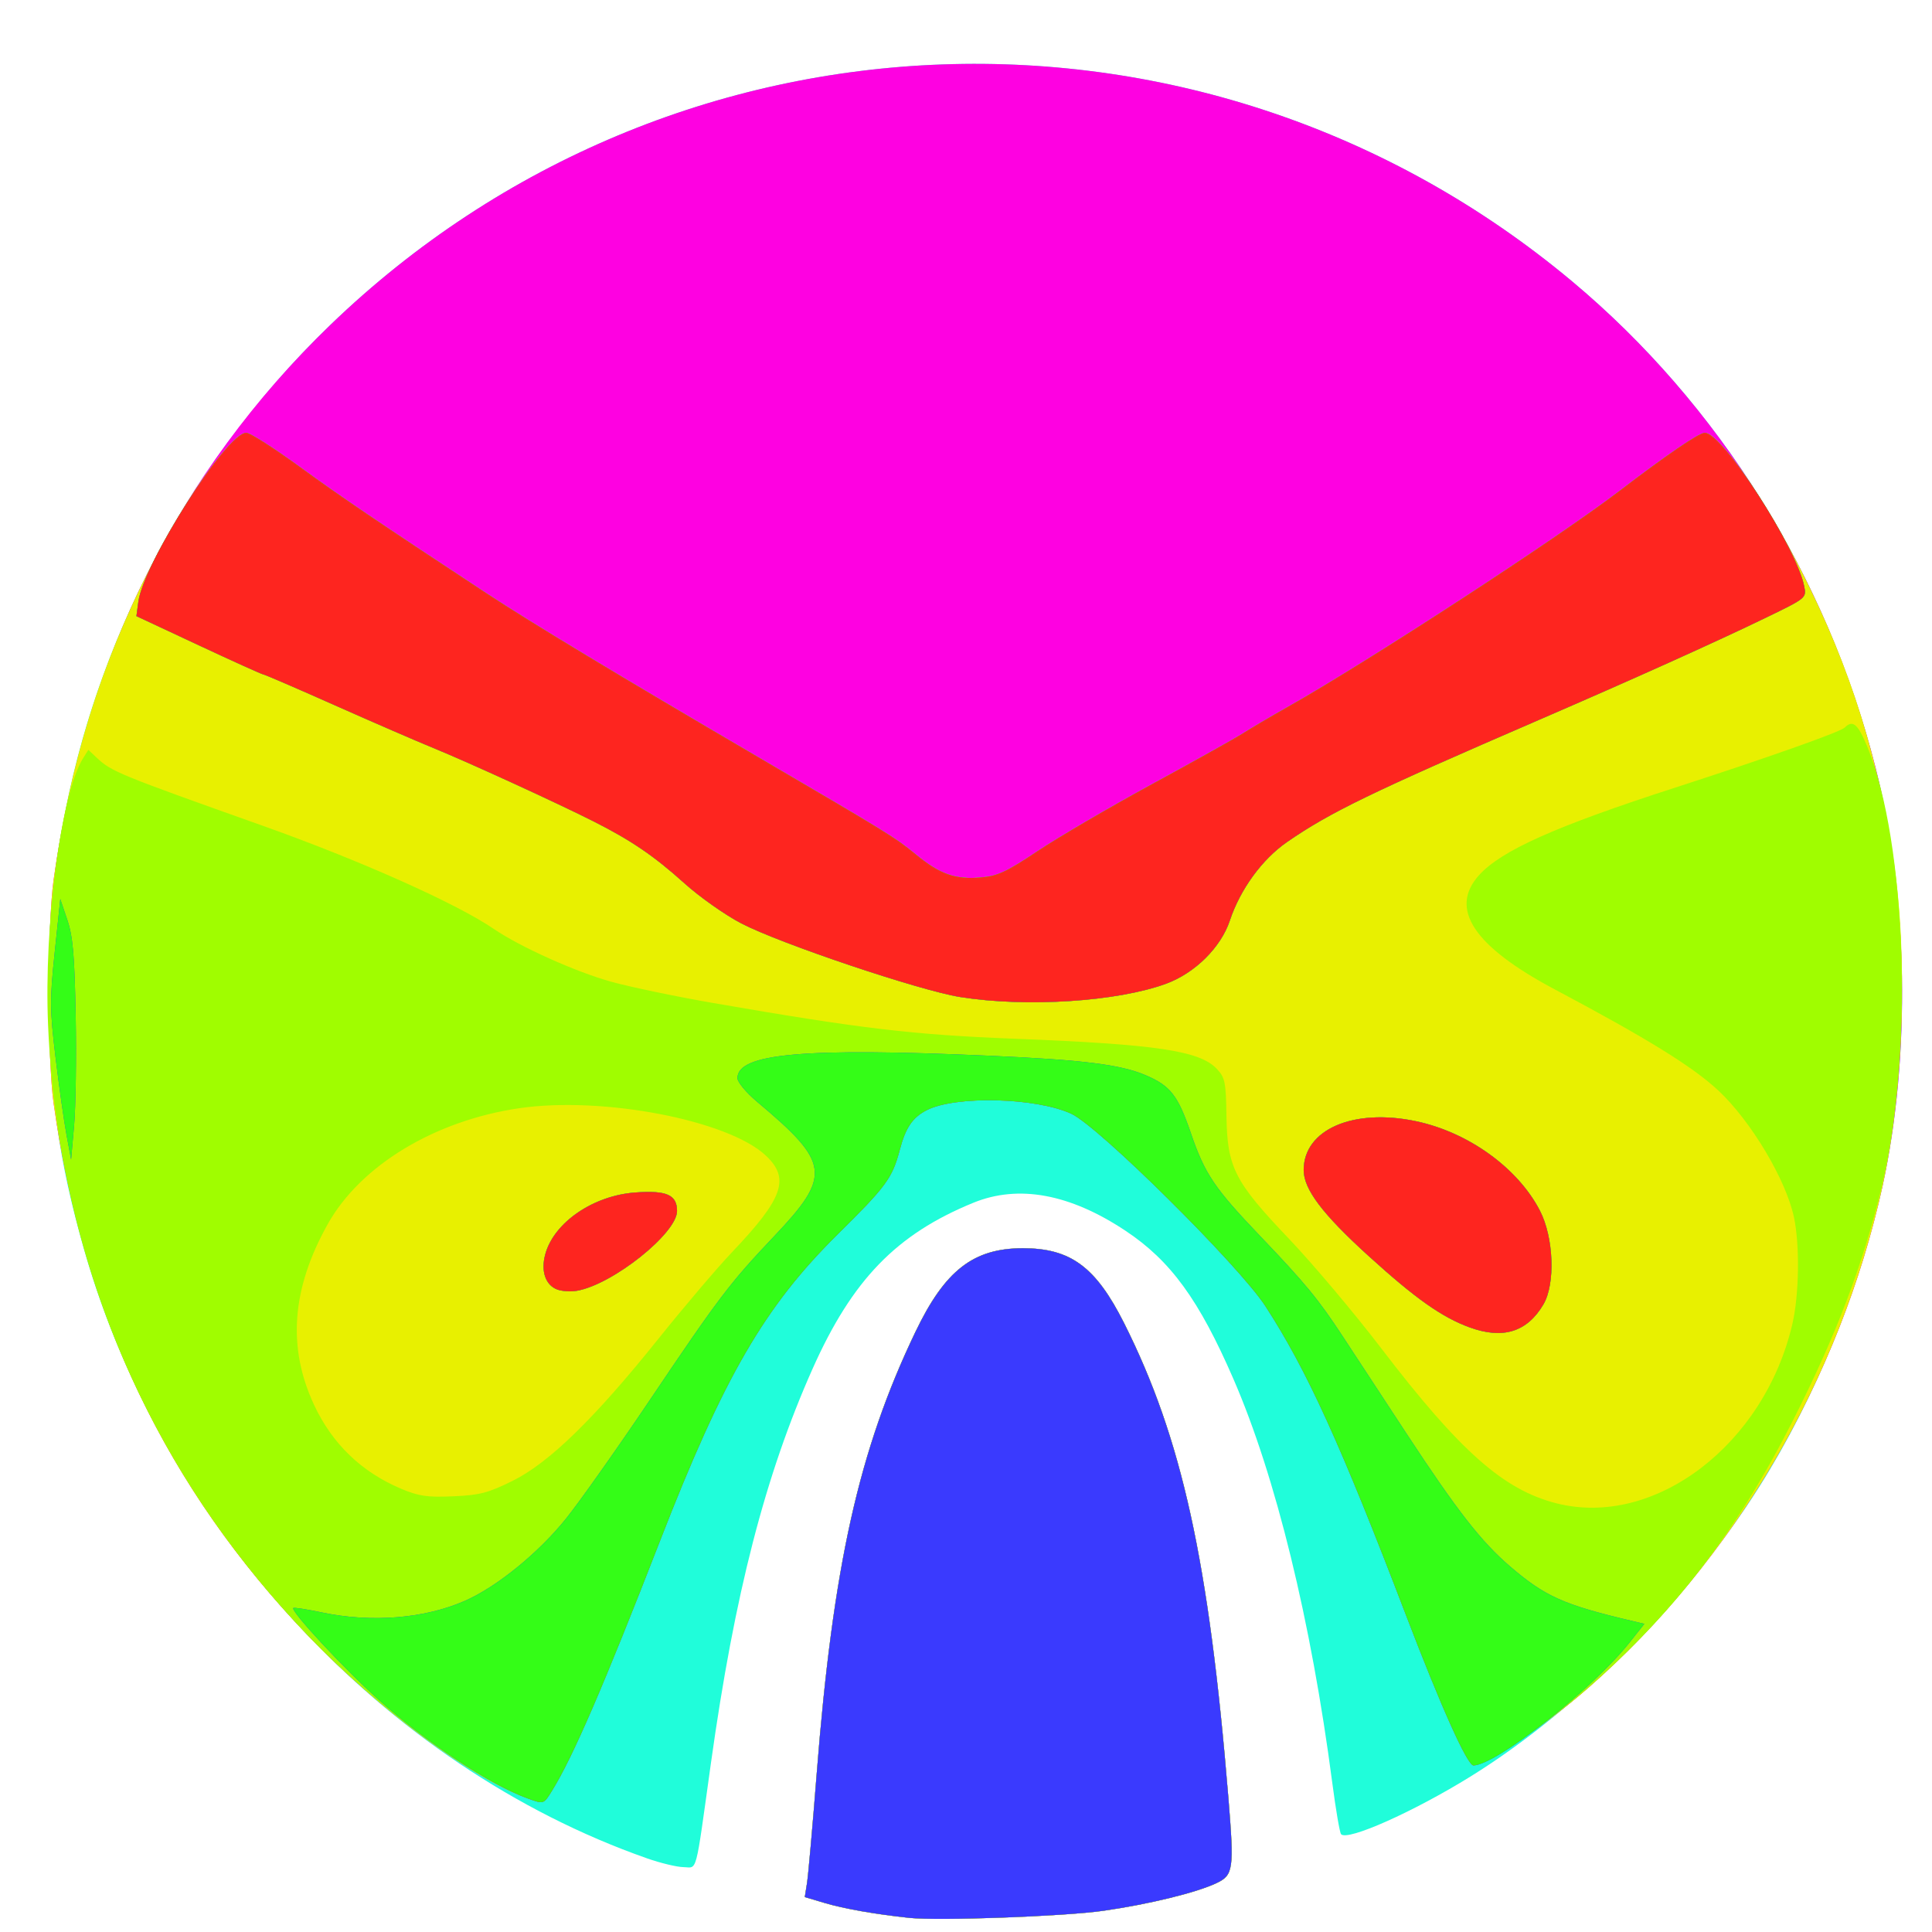 <?xml version="1.0" encoding="UTF-8" standalone="no"?>
<!-- Created with Inkscape (http://www.inkscape.org/) -->

<svg
   xmlns:dc="http://purl.org/dc/elements/1.1/"
   xmlns:cc="http://creativecommons.org/ns#"
   xmlns:rdf="http://www.w3.org/1999/02/22-rdf-syntax-ns#"
   xmlns:svg="http://www.w3.org/2000/svg"
   xmlns="http://www.w3.org/2000/svg"
   xmlns:sodipodi="http://sodipodi.sourceforge.net/DTD/sodipodi-0.dtd"
   xmlns:inkscape="http://www.inkscape.org/namespaces/inkscape"
   width="100%"
   height="100%"
   viewBox="0 0 210 210"
   version="1.1"
   id="svg8"
   sodipodi:docname="Power_Map.svg"
   inkscape:version="0.92.3 (2405546, 2018-03-11)">
  <defs
     id="defs2" />
  <sodipodi:namedview
     id="base"
     pagecolor="#ffffff"
     bordercolor="#666666"
     borderopacity="1.0"
     inkscape:pageopacity="0.0"
     inkscape:pageshadow="2"
     inkscape:zoom="0.35"
     inkscape:cx="400"
     inkscape:cy="560"
     inkscape:document-units="mm"
     inkscape:current-layer="layer1"
     showgrid="false"
     inkscape:window-width="1419"
     inkscape:window-height="859"
     inkscape:window-x="689"
     inkscape:window-y="52"
     inkscape:window-maximized="0" />
  <g
     inkscape:label="Livello 1"
     inkscape:groupmode="layer"
     id="layer1">
    <path
       inkscape:connector-curvature="0"
       id="path3798"
       d="m 98.825,208.464 c -3.644,-0.387 -7.091,-0.993 -9.162,-1.61 l -2.186,-0.651 0.24,-1.513 c 0.132,-0.832 0.602,-6.13 1.043,-11.772 1.778,-22.703 4.582,-35.281 10.729,-48.118 3.214,-6.713 6.303,-9.123 11.694,-9.123 5.192,0 7.933,2.031 11.01,8.158 6.283,12.513 9.222,25.889 11.325,51.545 0.642,7.837 0.556,8.441 -1.326,9.324 -2.195,1.03 -7.296,2.276 -12.236,2.988 -4.244,0.612 -17.929,1.112 -21.132,0.772 z M 70.307,201.986 C 41.75,191.96 17.84,166.131 9.176,135.947 6.341,126.07 5.299,118.503 5.299,107.774 c 0,-8.504 0.368,-12.445 1.859,-19.901 C 11.13,68.016 21.313,49.396 35.891,35.333 73.153,-0.614 131.071,-2.668 170.838,30.546 c 16.026,13.386 27.727,32.106 33.009,52.814 3.565,13.976 3.866,31.475 0.782,45.547 -2.447,11.168 -7.33,23.084 -13.399,32.699 -7.692,12.185 -19.713,24.25 -31.36,31.474 -6.201,3.846 -13.414,7.063 -14.102,6.29 -0.145,-0.163 -0.575,-2.675 -0.955,-5.583 -2.302,-17.59 -6.146,-33.303 -10.736,-43.877 -3.742,-8.623 -6.831,-12.87 -11.732,-16.127 -6.051,-4.023 -11.637,-5.052 -16.544,-3.049 -8.363,3.414 -13.165,8.371 -17.474,18.038 -5.153,11.56 -8.488,24.504 -11.058,42.917 -1.729,12.386 -1.438,11.288 -2.979,11.26 -0.723,-0.013 -2.515,-0.445 -3.982,-0.961 z"
       style="fill:#20fdda;stroke-width:0.41" />
    <path
       inkscape:connector-curvature="0"
       id="path3796"
       d="m 98.825,208.464 c -3.644,-0.387 -7.091,-0.993 -9.162,-1.61 l -2.186,-0.651 0.24,-1.513 c 0.132,-0.832 0.602,-6.13 1.043,-11.772 1.778,-22.703 4.582,-35.281 10.729,-48.118 3.214,-6.713 6.303,-9.123 11.694,-9.123 5.192,0 7.933,2.031 11.01,8.158 6.283,12.513 9.222,25.889 11.325,51.545 0.642,7.837 0.556,8.441 -1.326,9.324 -2.195,1.03 -7.296,2.276 -12.236,2.988 -4.244,0.612 -17.929,1.112 -21.132,0.772 z M 57.382,195.488 C 51.309,193.304 41.296,185.899 33.574,177.881 18.162,161.878 9.046,142.827 5.819,119.879 c -0.67,-4.763 -0.67,-19.446 0,-24.209 C 9.19,71.698 19.373,51.267 35.891,35.333 73.153,-0.614 131.071,-2.668 170.838,30.546 c 16.026,13.386 27.727,32.106 33.009,52.814 3.565,13.976 3.866,31.475 0.782,45.547 -4.59,20.951 -16.21,40.759 -32.015,54.577 -4.618,4.037 -11.091,8.408 -12.452,8.408 -0.669,0 -3.52,-6.352 -7.367,-16.413 -7.065,-18.479 -10.75,-26.576 -15.249,-33.504 -2.866,-4.414 -18.103,-19.523 -21.085,-20.908 -3.836,-1.782 -12.635,-1.998 -15.75,-0.388 -1.535,0.794 -2.28,1.899 -2.921,4.329 -0.804,3.049 -1.468,3.95 -6.744,9.161 -7.945,7.844 -12.386,15.507 -19.306,33.309 -6.1,15.692 -9.455,23.465 -11.693,27.085 -0.973,1.575 -0.915,1.555 -2.665,0.925 z"
       style="fill:#fe01e1;stroke-width:0.41" />
    <path
       inkscape:connector-curvature="0"
       id="path3794"
       d="m 98.825,208.464 c -3.644,-0.387 -7.091,-0.993 -9.162,-1.61 l -2.186,-0.651 0.24,-1.513 c 0.132,-0.832 0.602,-6.13 1.043,-11.772 1.778,-22.703 4.582,-35.281 10.729,-48.118 3.214,-6.713 6.303,-9.123 11.694,-9.123 5.192,0 7.933,2.031 11.01,8.158 6.283,12.513 9.222,25.889 11.325,51.545 0.642,7.837 0.556,8.441 -1.326,9.324 -2.195,1.03 -7.296,2.276 -12.236,2.988 -4.244,0.612 -17.929,1.112 -21.132,0.772 z M 57.382,195.488 C 51.309,193.304 41.296,185.899 33.574,177.881 18.162,161.878 9.046,142.827 5.819,119.879 c -0.67,-4.763 -0.67,-19.446 0,-24.209 1.803,-12.817 5.073,-23.34 10.636,-34.225 3.8,-7.435 8.789,-14.399 10.315,-14.399 0.393,0 3.01,1.671 5.815,3.713 4.529,3.296 8.255,5.819 20.283,13.733 4.889,3.216 14.428,8.969 29.544,17.816 14.239,8.335 14.894,8.738 17.13,10.573 2.629,2.157 4.258,2.733 7.07,2.499 1.825,-0.151 2.778,-0.594 6.212,-2.886 2.231,-1.489 7.841,-4.769 12.468,-7.289 4.626,-2.52 9.058,-4.998 9.848,-5.508 0.79,-0.51 3.006,-1.815 4.924,-2.9 8.742,-4.945 29.274,-18.314 35.904,-23.379 5.267,-4.024 8.719,-6.372 9.366,-6.372 1.302,0 5.656,5.958 9.224,12.624 5.952,11.117 9.314,21.163 11.223,33.538 1.633,10.586 1.164,25.133 -1.151,35.699 -4.59,20.951 -16.21,40.759 -32.015,54.577 -4.618,4.037 -11.091,8.408 -12.452,8.408 -0.669,0 -3.52,-6.352 -7.367,-16.413 -7.065,-18.479 -10.75,-26.576 -15.249,-33.504 -2.866,-4.414 -18.103,-19.523 -21.085,-20.908 -3.836,-1.782 -12.635,-1.998 -15.75,-0.388 -1.535,0.794 -2.28,1.899 -2.921,4.329 -0.804,3.049 -1.468,3.95 -6.744,9.161 -7.945,7.844 -12.386,15.507 -19.306,33.309 -6.1,15.692 -9.455,23.465 -11.693,27.085 -0.973,1.575 -0.915,1.555 -2.665,0.925 z"
       style="fill:#e8f000;stroke-width:0.41" />
    <path
       inkscape:connector-curvature="0"
       id="path3792"
       d="m 98.825,208.464 c -3.644,-0.387 -7.091,-0.993 -9.162,-1.61 l -2.186,-0.651 0.24,-1.513 c 0.132,-0.832 0.602,-6.13 1.043,-11.772 1.778,-22.703 4.582,-35.281 10.729,-48.118 3.214,-6.713 6.303,-9.123 11.694,-9.123 5.192,0 7.933,2.031 11.01,8.158 6.283,12.513 9.222,25.889 11.325,51.545 0.642,7.837 0.556,8.441 -1.326,9.324 -2.195,1.03 -7.296,2.276 -12.236,2.988 -4.244,0.612 -17.929,1.112 -21.132,0.772 z M 57.382,195.488 C 51.309,193.304 41.296,185.899 33.574,177.881 16.088,159.724 6.338,136.876 5.227,111.451 4.754,100.639 6.638,86.237 9.022,82.432 l 0.581,-0.928 0.911,0.86 c 1.585,1.496 2.421,1.839 17.94,7.355 10.659,3.788 21.157,8.473 25.235,11.261 2.838,1.94 8.881,4.656 12.757,5.733 2.051,0.57 7.037,1.61 11.079,2.311 16.087,2.789 21.654,3.449 32.789,3.884 15.413,0.602 20.096,1.302 21.955,3.281 0.885,0.942 0.986,1.434 1.04,5.061 0.083,5.644 0.854,7.164 6.797,13.401 2.58,2.708 7.089,8.059 10.018,11.891 8.562,11.2 13.296,15.392 19.036,16.857 10.675,2.725 22.628,-6.364 25.669,-19.516 0.733,-3.17 0.81,-8.543 0.167,-11.572 -0.871,-4.099 -4.7,-10.504 -8.251,-13.805 -2.782,-2.585 -7.744,-5.65 -17.753,-10.966 -8.813,-4.68 -11.521,-8.765 -8.229,-12.409 2.431,-2.691 8.302,-5.311 21.359,-9.533 9.964,-3.222 17.913,-6.037 18.39,-6.514 0.88,-0.88 1.436,-0.402 2.47,2.12 4.282,10.451 5.014,33.39 1.528,47.883 -2.032,8.45 -4.944,16.092 -9.702,25.463 -6.029,11.875 -12.808,20.707 -22.219,28.948 -4.585,4.015 -11.066,8.392 -12.427,8.392 -0.669,0 -3.52,-6.352 -7.367,-16.413 -7.065,-18.479 -10.75,-26.576 -15.249,-33.504 -2.866,-4.414 -18.103,-19.523 -21.085,-20.908 -3.836,-1.782 -12.635,-1.998 -15.75,-0.388 -1.535,0.794 -2.28,1.899 -2.921,4.329 -0.804,3.049 -1.468,3.95 -6.744,9.161 -7.945,7.844 -12.386,15.507 -19.306,33.309 -6.1,15.692 -9.455,23.465 -11.693,27.085 -0.973,1.575 -0.915,1.555 -2.665,0.925 z M 55.699,160.973 c 3.974,-1.964 8.907,-6.768 15.864,-15.448 2.804,-3.498 6.415,-7.745 8.025,-9.438 5.548,-5.833 6.301,-7.985 3.666,-10.471 -4.09,-3.857 -17.744,-6.485 -26.811,-5.159 -9.196,1.345 -17.254,6.224 -20.825,12.61 -3.923,7.015 -4.4,13.397 -1.469,19.661 1.973,4.217 5.154,7.279 9.443,9.089 1.933,0.816 2.838,0.948 5.661,0.826 2.885,-0.125 3.797,-0.361 6.446,-1.671 z m 4.857,-20.814 c -1.279,-0.491 -1.787,-2.014 -1.282,-3.843 0.953,-3.453 5.221,-6.371 9.797,-6.699 3.397,-0.243 4.519,0.257 4.519,2.013 0,2.418 -6.985,7.987 -10.874,8.669 -0.677,0.119 -1.649,0.055 -2.16,-0.141 z m 99.203,4.129 c -3.033,-1.107 -5.897,-3.131 -11.025,-7.791 -4.997,-4.541 -7.029,-7.234 -7.029,-9.317 0,-4.408 5.39,-6.75 12.213,-5.307 5.696,1.205 11.071,5.084 13.463,9.718 1.509,2.923 1.696,7.96 0.379,10.196 -1.763,2.993 -4.395,3.815 -8.001,2.499 z m -55.395,-35.916 C 99.987,107.678 84.812,102.573 80.58,100.371 78.831,99.461 76.051,97.502 74.403,96.017 71.116,93.057 68.629,91.359 64.563,89.302 60.647,87.32 50.901,82.855 47.124,81.313 45.318,80.576 40.469,78.473 36.348,76.64 c -4.121,-1.833 -7.598,-3.333 -7.728,-3.333 -0.129,0 -3.285,-1.426 -7.013,-3.168 l -6.778,-3.168 0.21,-1.564 c 0.561,-4.186 9.618,-18.361 11.731,-18.361 0.393,0 3.01,1.671 5.815,3.713 4.529,3.296 8.255,5.819 20.283,13.733 4.889,3.216 14.428,8.969 29.544,17.816 14.239,8.335 14.894,8.738 17.13,10.573 2.629,2.157 4.258,2.733 7.07,2.499 1.825,-0.151 2.778,-0.594 6.212,-2.886 2.231,-1.489 7.841,-4.769 12.468,-7.289 4.626,-2.52 9.058,-4.998 9.848,-5.508 0.79,-0.51 3.006,-1.815 4.924,-2.9 8.742,-4.945 29.274,-18.314 35.904,-23.379 5.186,-3.962 8.716,-6.372 9.332,-6.372 1.904,0 9.963,12.432 10.806,16.67 0.255,1.282 0.253,1.283 -4.197,3.44 -5.336,2.586 -14.493,6.71 -24.558,11.059 -18.33,7.92 -22.798,10.086 -27.46,13.312 -2.706,1.872 -5.087,5.142 -6.213,8.532 -0.967,2.911 -3.787,5.709 -6.917,6.862 -5.313,1.957 -15.18,2.597 -22.395,1.452 z"
       style="fill:#a0fd00;stroke-width:0.41" />
    <path
       inkscape:connector-curvature="0"
       id="path3790"
       d="m 98.825,208.464 c -3.644,-0.387 -7.091,-0.993 -9.162,-1.61 l -2.186,-0.651 0.24,-1.513 c 0.132,-0.832 0.602,-6.13 1.043,-11.772 1.778,-22.703 4.582,-35.281 10.729,-48.118 3.214,-6.713 6.303,-9.123 11.694,-9.123 5.192,0 7.933,2.031 11.01,8.158 6.283,12.513 9.222,25.889 11.325,51.545 0.642,7.837 0.556,8.441 -1.326,9.324 -2.195,1.03 -7.296,2.276 -12.236,2.988 -4.244,0.612 -17.929,1.112 -21.132,0.772 z M 57.382,195.488 c -4.03,-1.449 -11.021,-6.078 -16.291,-10.788 -3.687,-3.295 -9.533,-9.589 -9.208,-9.915 0.078,-0.078 1.473,0.139 3.102,0.481 5.421,1.14 11.183,0.668 15.585,-1.278 3.455,-1.527 7.957,-5.195 10.956,-8.925 1.472,-1.832 5.596,-7.669 9.165,-12.973 7.433,-11.046 8.64,-12.637 13.419,-17.68 6.297,-6.644 6.129,-7.982 -1.836,-14.667 -1.18,-0.99 -2.118,-2.122 -2.118,-2.555 0,-2.682 7.195,-3.325 27.287,-2.439 10.287,0.453 14.365,0.96 17.091,2.125 2.69,1.149 3.507,2.198 4.914,6.308 1.51,4.41 2.55,5.957 7.482,11.125 4.99,5.228 6.358,6.889 9.02,10.948 1.207,1.841 4.315,6.579 6.905,10.528 5.52,8.415 8.147,11.788 11.274,14.471 3.823,3.281 5.826,4.179 13.224,5.925 l 1.385,0.327 -1.629,2.051 c -4.053,5.102 -14.516,13.335 -16.946,13.335 -0.669,0 -3.52,-6.352 -7.367,-16.413 -7.065,-18.479 -10.75,-26.576 -15.249,-33.504 -2.866,-4.414 -18.103,-19.523 -21.085,-20.908 -3.836,-1.782 -12.635,-1.998 -15.75,-0.388 -1.535,0.794 -2.28,1.899 -2.921,4.329 -0.804,3.049 -1.468,3.95 -6.744,9.161 -7.945,7.844 -12.386,15.507 -19.306,33.309 -6.1,15.692 -9.455,23.465 -11.693,27.085 -0.973,1.575 -0.915,1.555 -2.665,0.925 z m 102.377,-51.2 c -3.033,-1.107 -5.897,-3.131 -11.025,-7.791 -4.997,-4.541 -7.029,-7.234 -7.029,-9.317 0,-4.408 5.39,-6.75 12.213,-5.307 5.696,1.205 11.071,5.084 13.463,9.718 1.509,2.923 1.696,7.96 0.379,10.196 -1.763,2.993 -4.395,3.815 -8.001,2.499 z M 60.556,140.159 c -1.279,-0.491 -1.787,-2.014 -1.282,-3.843 0.953,-3.453 5.221,-6.371 9.797,-6.699 3.397,-0.243 4.519,0.257 4.519,2.013 0,2.418 -6.985,7.987 -10.874,8.669 -0.677,0.119 -1.649,0.055 -2.16,-0.141 z M 7.231,123.367 c -0.274,-1.467 -0.809,-5.252 -1.191,-8.412 -0.63,-5.217 -0.638,-6.272 -0.09,-11.489 l 0.603,-5.745 0.761,2.257 c 0.613,1.818 0.791,3.853 0.914,10.463 0.084,4.514 0.006,9.868 -0.173,11.9 l -0.327,3.693 z M 104.365,108.372 C 99.987,107.678 84.812,102.573 80.58,100.371 78.831,99.461 76.051,97.502 74.403,96.017 71.116,93.057 68.629,91.359 64.563,89.302 60.647,87.32 50.901,82.855 47.124,81.313 45.318,80.576 40.469,78.473 36.348,76.64 c -4.121,-1.833 -7.598,-3.333 -7.728,-3.333 -0.129,0 -3.285,-1.426 -7.013,-3.168 l -6.778,-3.168 0.21,-1.564 c 0.561,-4.186 9.618,-18.361 11.731,-18.361 0.393,0 3.01,1.671 5.815,3.713 4.529,3.296 8.255,5.819 20.283,13.733 4.889,3.216 14.428,8.969 29.544,17.816 14.239,8.335 14.894,8.738 17.13,10.573 2.629,2.157 4.258,2.733 7.07,2.499 1.825,-0.151 2.778,-0.594 6.212,-2.886 2.231,-1.489 7.841,-4.769 12.468,-7.289 4.626,-2.52 9.058,-4.998 9.848,-5.508 0.79,-0.51 3.006,-1.815 4.924,-2.9 8.742,-4.945 29.274,-18.314 35.904,-23.379 5.186,-3.962 8.716,-6.372 9.332,-6.372 1.904,0 9.963,12.432 10.806,16.67 0.255,1.282 0.253,1.283 -4.197,3.44 -5.336,2.586 -14.493,6.71 -24.558,11.059 -18.33,7.92 -22.798,10.086 -27.46,13.312 -2.706,1.872 -5.087,5.142 -6.213,8.532 -0.967,2.911 -3.787,5.709 -6.917,6.862 -5.313,1.957 -15.18,2.597 -22.395,1.452 z"
       style="fill:#3a3afe;stroke-width:0.41" />
    <path
       inkscape:connector-curvature="0"
       id="path3788"
       d="m 57.382,195.488 c -4.03,-1.449 -11.021,-6.078 -16.291,-10.788 -3.687,-3.295 -9.533,-9.589 -9.208,-9.915 0.078,-0.078 1.473,0.139 3.102,0.481 5.421,1.14 11.183,0.668 15.585,-1.278 3.455,-1.527 7.957,-5.195 10.956,-8.925 1.472,-1.832 5.596,-7.669 9.165,-12.973 7.433,-11.046 8.64,-12.637 13.419,-17.68 6.297,-6.644 6.129,-7.982 -1.836,-14.667 -1.18,-0.99 -2.118,-2.122 -2.118,-2.555 0,-2.682 7.195,-3.325 27.287,-2.439 10.287,0.453 14.365,0.96 17.091,2.125 2.69,1.149 3.507,2.198 4.914,6.308 1.51,4.41 2.55,5.957 7.482,11.125 4.99,5.228 6.358,6.889 9.02,10.948 1.207,1.841 4.315,6.579 6.905,10.528 5.52,8.415 8.147,11.788 11.274,14.471 3.823,3.281 5.826,4.179 13.224,5.925 l 1.385,0.327 -1.629,2.051 c -4.053,5.102 -14.516,13.335 -16.946,13.335 -0.669,0 -3.52,-6.352 -7.367,-16.413 -7.065,-18.479 -10.75,-26.576 -15.249,-33.504 -2.866,-4.414 -18.103,-19.523 -21.085,-20.908 -3.836,-1.782 -12.635,-1.998 -15.75,-0.388 -1.535,0.794 -2.28,1.899 -2.921,4.329 -0.804,3.049 -1.468,3.95 -6.744,9.161 -7.945,7.844 -12.386,15.507 -19.306,33.309 -6.1,15.692 -9.455,23.465 -11.693,27.085 -0.973,1.575 -0.915,1.555 -2.665,0.925 z m 102.377,-51.2 c -3.033,-1.107 -5.897,-3.131 -11.025,-7.791 -4.997,-4.541 -7.029,-7.234 -7.029,-9.317 0,-4.408 5.39,-6.75 12.213,-5.307 5.696,1.205 11.071,5.084 13.463,9.718 1.509,2.923 1.696,7.96 0.379,10.196 -1.763,2.993 -4.395,3.815 -8.001,2.499 z M 60.556,140.159 c -1.279,-0.491 -1.787,-2.014 -1.282,-3.843 0.953,-3.453 5.221,-6.371 9.797,-6.699 3.397,-0.243 4.519,0.257 4.519,2.013 0,2.418 -6.985,7.987 -10.874,8.669 -0.677,0.119 -1.649,0.055 -2.16,-0.141 z M 7.231,123.367 c -0.274,-1.467 -0.809,-5.252 -1.191,-8.412 -0.63,-5.217 -0.638,-6.272 -0.09,-11.489 l 0.603,-5.745 0.761,2.257 c 0.613,1.818 0.791,3.853 0.914,10.463 0.084,4.514 0.006,9.868 -0.173,11.9 l -0.327,3.693 z M 104.365,108.372 C 99.987,107.678 84.812,102.573 80.58,100.371 78.831,99.461 76.051,97.502 74.403,96.017 71.116,93.057 68.629,91.359 64.563,89.302 60.647,87.32 50.901,82.855 47.124,81.313 45.318,80.576 40.469,78.473 36.348,76.64 c -4.121,-1.833 -7.598,-3.333 -7.728,-3.333 -0.129,0 -3.285,-1.426 -7.013,-3.168 l -6.778,-3.168 0.21,-1.564 c 0.561,-4.186 9.618,-18.361 11.731,-18.361 0.393,0 3.01,1.671 5.815,3.713 4.529,3.296 8.255,5.819 20.283,13.733 4.889,3.216 14.428,8.969 29.544,17.816 14.239,8.335 14.894,8.738 17.13,10.573 2.629,2.157 4.258,2.733 7.07,2.499 1.825,-0.151 2.778,-0.594 6.212,-2.886 2.231,-1.489 7.841,-4.769 12.468,-7.289 4.626,-2.52 9.058,-4.998 9.848,-5.508 0.79,-0.51 3.006,-1.815 4.924,-2.9 8.742,-4.945 29.274,-18.314 35.904,-23.379 5.186,-3.962 8.716,-6.372 9.332,-6.372 1.904,0 9.963,12.432 10.806,16.67 0.255,1.282 0.253,1.283 -4.197,3.44 -5.336,2.586 -14.493,6.71 -24.558,11.059 -18.33,7.92 -22.798,10.086 -27.46,13.312 -2.706,1.872 -5.087,5.142 -6.213,8.532 -0.967,2.911 -3.787,5.709 -6.917,6.862 -5.313,1.957 -15.18,2.597 -22.395,1.452 z"
       style="fill:#34fd17;stroke-width:0.41" />
    <path
       inkscape:connector-curvature="0"
       id="path3786"
       d="m 159.759,144.288 c -3.033,-1.107 -5.897,-3.131 -11.025,-7.791 -4.997,-4.541 -7.029,-7.234 -7.029,-9.317 0,-4.408 5.39,-6.75 12.213,-5.307 5.696,1.205 11.071,5.084 13.463,9.718 1.509,2.923 1.696,7.96 0.379,10.196 -1.763,2.993 -4.395,3.815 -8.001,2.499 z M 60.556,140.159 c -1.279,-0.491 -1.787,-2.014 -1.282,-3.843 0.953,-3.453 5.221,-6.371 9.797,-6.699 3.397,-0.243 4.519,0.257 4.519,2.013 0,2.418 -6.985,7.987 -10.874,8.669 -0.677,0.119 -1.649,0.055 -2.16,-0.141 z M 104.365,108.372 C 99.987,107.678 84.812,102.573 80.58,100.371 78.831,99.461 76.051,97.502 74.403,96.017 71.116,93.057 68.629,91.359 64.563,89.302 60.647,87.32 50.901,82.855 47.124,81.313 45.318,80.576 40.469,78.473 36.348,76.64 c -4.121,-1.833 -7.598,-3.333 -7.728,-3.333 -0.129,0 -3.285,-1.426 -7.013,-3.168 l -6.778,-3.168 0.21,-1.564 c 0.561,-4.186 9.618,-18.361 11.731,-18.361 0.393,0 3.01,1.671 5.815,3.713 4.529,3.296 8.255,5.819 20.283,13.733 4.889,3.216 14.428,8.969 29.544,17.816 14.239,8.335 14.894,8.738 17.13,10.573 2.629,2.157 4.258,2.733 7.07,2.499 1.825,-0.151 2.778,-0.594 6.212,-2.886 2.231,-1.489 7.841,-4.769 12.468,-7.289 4.626,-2.52 9.058,-4.998 9.848,-5.508 0.79,-0.51 3.006,-1.815 4.924,-2.9 8.742,-4.945 29.274,-18.314 35.904,-23.379 5.186,-3.962 8.716,-6.372 9.332,-6.372 1.904,0 9.963,12.432 10.806,16.67 0.255,1.282 0.253,1.283 -4.197,3.44 -5.336,2.586 -14.493,6.71 -24.558,11.059 -18.33,7.92 -22.798,10.086 -27.46,13.312 -2.706,1.872 -5.087,5.142 -6.213,8.532 -0.967,2.911 -3.787,5.709 -6.917,6.862 -5.313,1.957 -15.18,2.597 -22.395,1.452 z"
       style="fill:#fe251f;stroke-width:0.41" />
  </g>
</svg>
